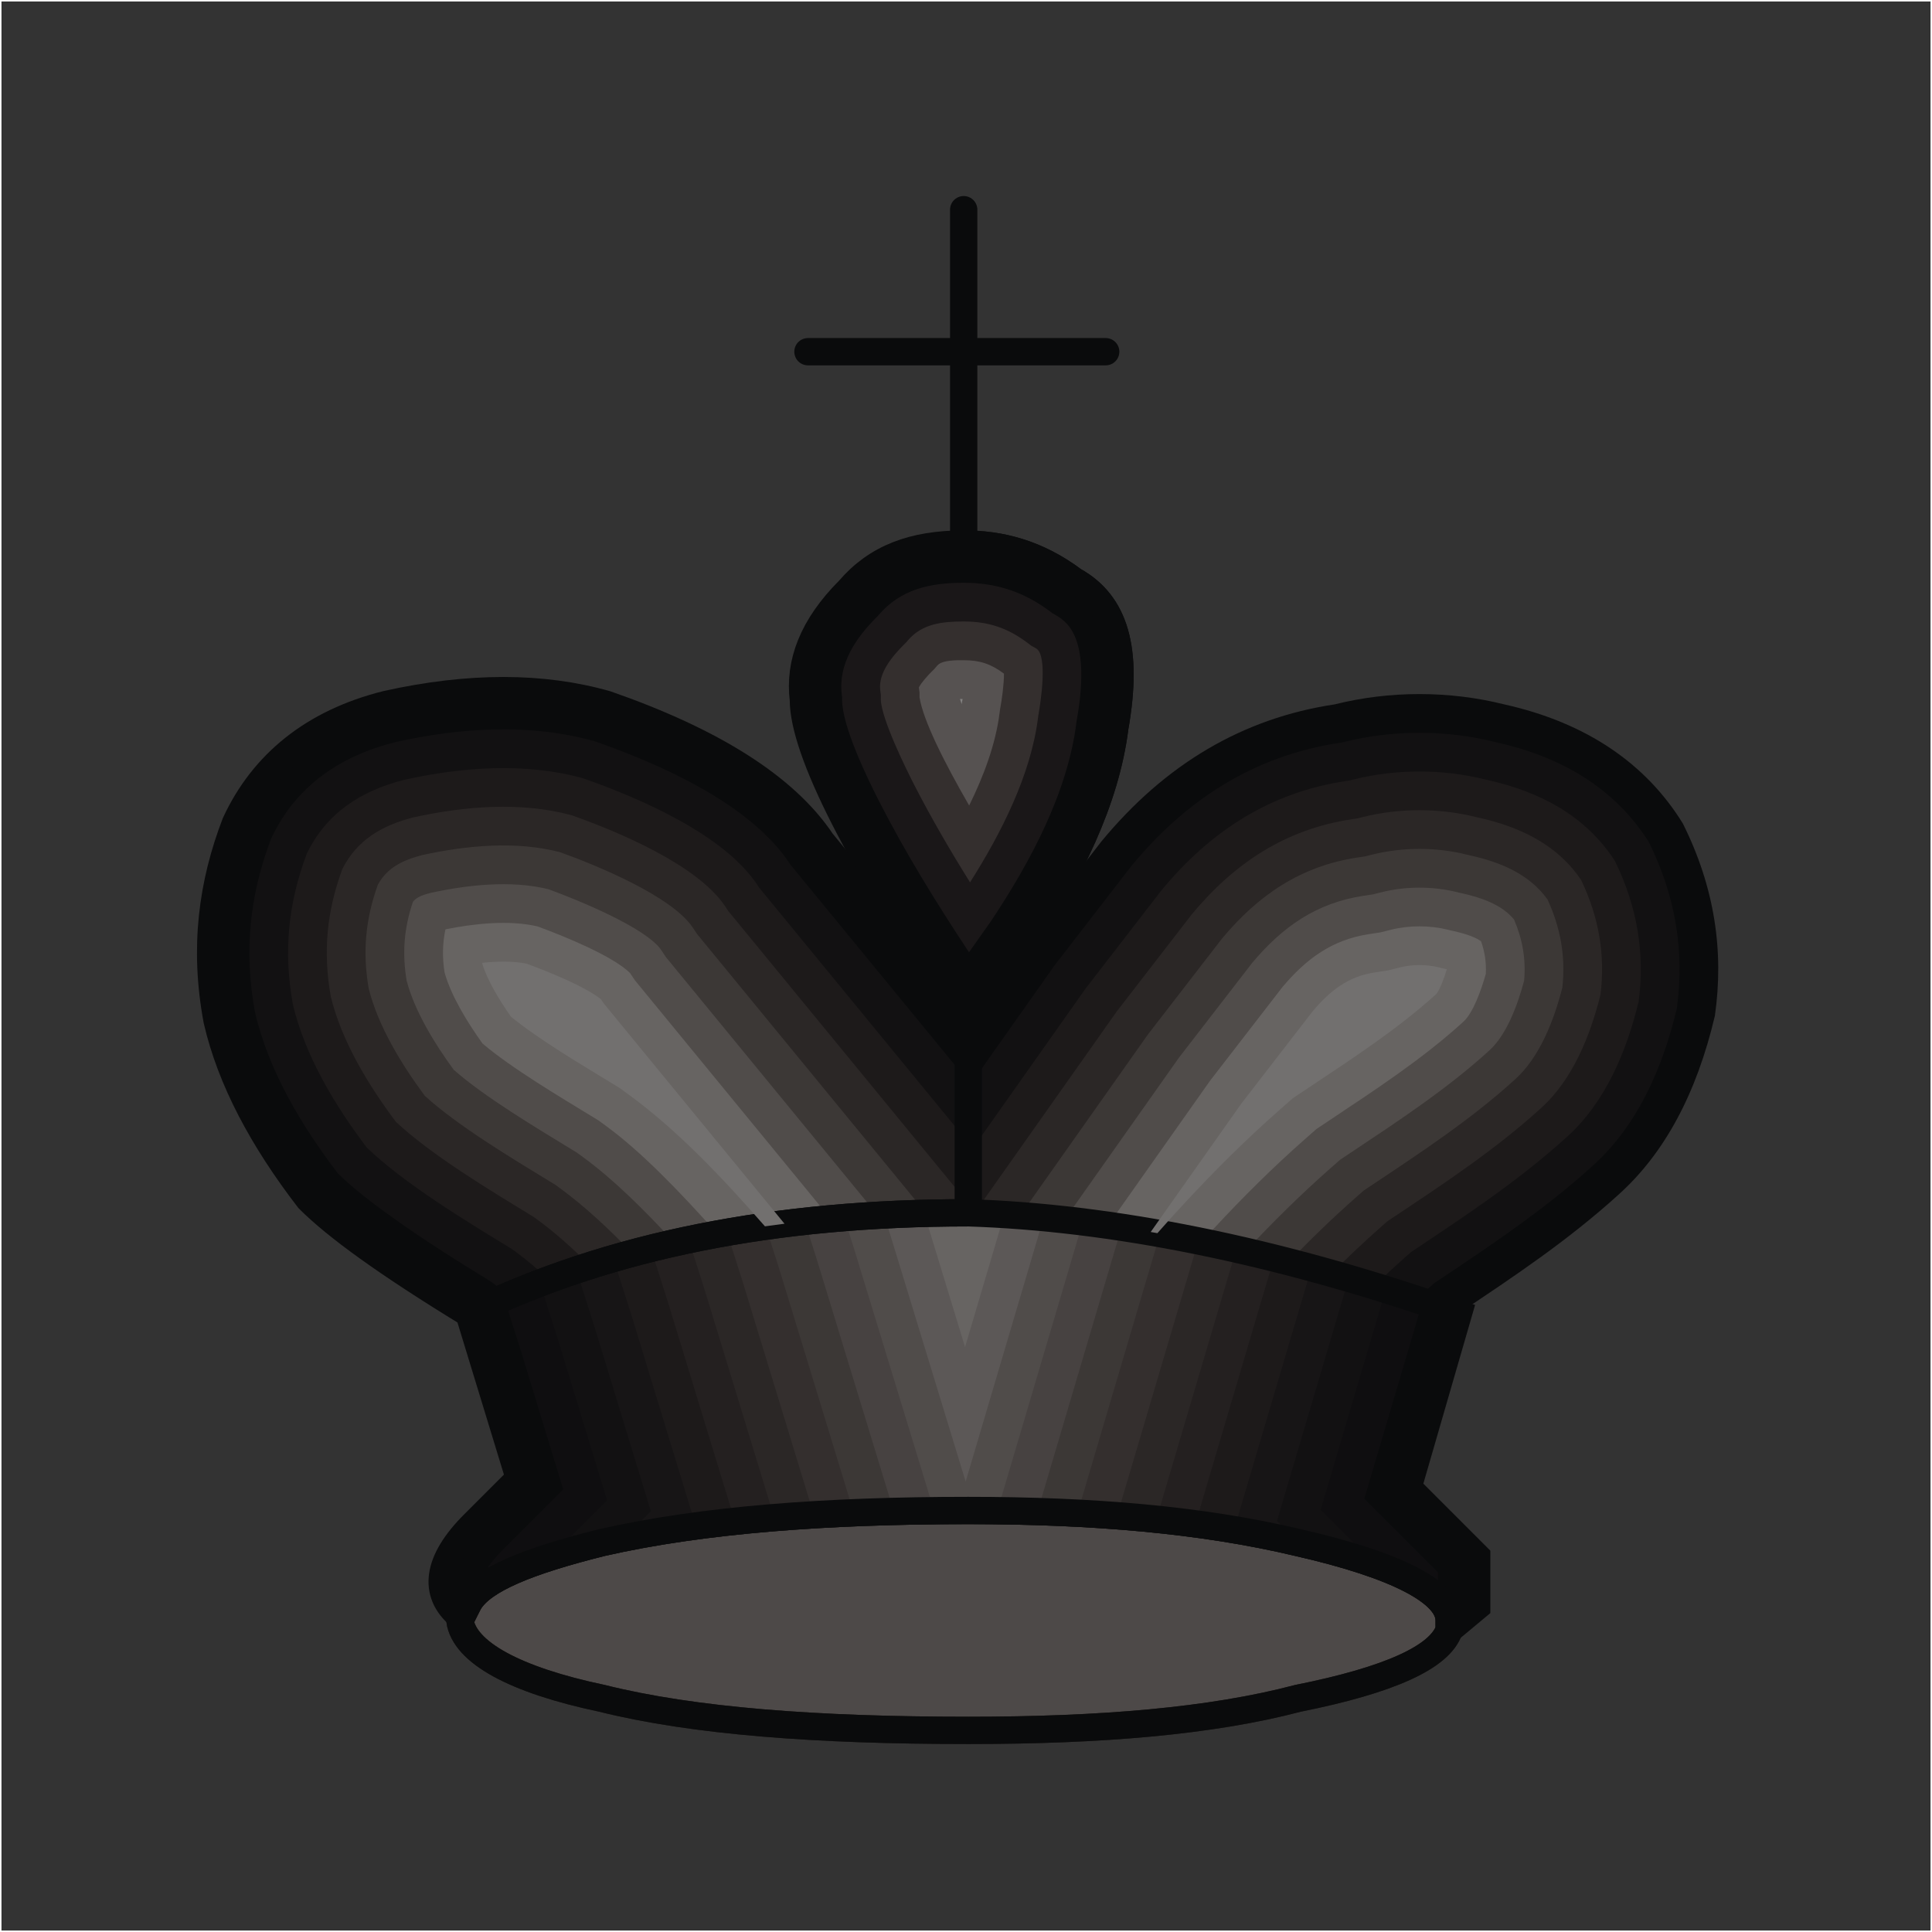 <?xml version="1.0" encoding="UTF-8"?>
<!DOCTYPE svg PUBLIC "-//W3C//DTD SVG 1.1//EN" "http://www.w3.org/Graphics/SVG/1.1/DTD/svg11.dtd">
<!-- Creator: CorelDRAW -->
<svg xmlns="http://www.w3.org/2000/svg" xml:space="preserve" width="99.802mm" height="99.802mm" style="shape-rendering:geometricPrecision; text-rendering:geometricPrecision; image-rendering:optimizeQuality; fill-rule:evenodd; clip-rule:evenodd"
viewBox="0 0 99.802 99.802"
 xmlns:xlink="http://www.w3.org/1999/xlink">
 <rect x="0" y="0" width="99.802" height="99.802" fill="#333333" stroke="none"/>
 <defs>
  <style type="text/css">
   <![CDATA[
    .str0 {stroke:white;stroke-width:0.076}
    .str2 {stroke:#0A0B0C;stroke-width:1.411}
    .str3 {stroke:#0A0B0C;stroke-width:1.411;stroke-linecap:round;stroke-linejoin:round}
    .str1 {stroke:#1F1A17;stroke-width:1.411}
    .fil0 {fill:none}
    .fil9 {fill:#0F0E10}
    .fil2 {fill:#121112}
    .fil10 {fill:#171516}
    .fil16 {fill:#1A1718}
    .fil3 {fill:#1D1A1A}
    .fil11 {fill:#242020}
    .fil4 {fill:#2B2726}
    .fil12 {fill:#342F2E}
    .fil5 {fill:#3C3836}
    .fil13 {fill:#474241}
    .fil8 {fill:#4D4948}
    .fil6 {fill:#504C4A}
    .fil17 {fill:#565251}
    .fil14 {fill:#5C5857}
    .fil7 {fill:#676462}
    .fil15 {fill:#72706F}
    .fil18 {fill:#838281}
    .fil1 {fill:#0A0B0C}
   ]]>
  </style>
 </defs>
 <g id="Layer_x0020_1">
  <rect class="fil0 str0" x="0.038" y="0.038" width="99.726" height="99.726"/>
  <g id="_41237112">
   <path id="_57019280" class="fil1" d="M86.93 42.538c-1.893,-3.076 -4.969,-5.206 -9.227,-6.152 -2.84,-0.71 -5.916,-0.71 -8.755,0 -4.732,0.71 -8.755,3.076 -12.067,7.099l-4.022 5.205 -2.839 4.022 -7.572 -9.227c-1.893,-2.84 -5.679,-5.205 -11.121,-7.099 -3.313,-0.946 -7.098,-0.946 -11.357,0 -3.786,0.946 -6.388,3.076 -7.808,6.152 -1.183,3.076 -1.656,6.388 -0.946,10.174 0.71,3.076 2.366,6.152 4.732,9.228 1.419,1.42 4.022,3.312 8.281,5.915 7.335,-3.549 15.853,-5.205 25.791,-5.205 7.335,0.236 15.853,1.893 25.317,5.205 2.839,-1.893 5.679,-3.786 8.281,-6.152 2.366,-2.13 4.022,-5.206 4.968,-9.228 0.473,-3.313 0,-6.625 -1.656,-9.937z"/>
   <path id="_40867656" class="fil2" d="M17.451 60.615c0.824,0.807 1.806,1.546 2.737,2.214 1.64,1.177 3.361,2.268 5.083,3.32l0.071 0.043 0.067 0.049c0.29,0.212 0.578,0.442 0.866,0.686 6.861,-2.911 14.717,-4.277 23.744,-4.277 6.77,0.218 14.548,1.646 23.147,4.469 0.28,-0.259 0.562,-0.513 0.848,-0.765l0.101 -0.089 0.112 -0.074c2.782,-1.855 5.566,-3.714 8.051,-5.972 2.339,-2.105 3.622,-5.106 4.341,-8.114 0.414,-3.017 -0.087,-5.857 -1.437,-8.592 -1.799,-2.873 -4.646,-4.449 -7.912,-5.174l-0.026 -0.006 -0.025 -0.006c-2.523,-0.63 -5.262,-0.631 -7.785,0l-0.093 0.023 -0.095 0.014c-4.439,0.666 -7.958,2.926 -10.801,6.369l-3.976 5.146 -4.329 6.132 -9.3 -11.334 -0.055 -0.083c-2.055,-3.083 -6.681,-5.12 -10.059,-6.3 -3.349,-0.943 -6.932,-0.706 -10.294,0.039 -2.87,0.723 -5.149,2.268 -6.426,4.986 -1.125,2.955 -1.408,5.868 -0.831,8.984 0.707,3.023 2.409,5.864 4.279,8.312z"/>
   <path id="_55542328" class="fil3" d="M18.953 59.285c1.939,1.865 5.124,3.79 7.361,5.157l0.142 0.087 0.134 0.098c0.597,0.437 1.186,0.938 1.763,1.477 6.358,-2.346 13.537,-3.454 21.666,-3.454 6.193,0.199 13.23,1.411 20.968,3.778 0.557,-0.538 1.125,-1.063 1.706,-1.575l0.201 -0.177 0.223 -0.149c2.694,-1.796 5.407,-3.6 7.809,-5.783l0.015 -0.013c1.995,-1.795 3.085,-4.431 3.708,-6.993 0.332,-2.55 -0.092,-4.928 -1.217,-7.247 -1.513,-2.356 -3.898,-3.6 -6.598,-4.2l-0.051 -0.011 -0.051 -0.013c-2.204,-0.551 -4.611,-0.551 -6.815,-0l-0.186 0.047 -0.19 0.029c-3.938,0.591 -7.012,2.593 -9.535,5.64l-3.93 5.086 -5.818 8.242 -11.029 -13.441 -0.11 -0.165c-1.746,-2.62 -6.112,-4.488 -8.995,-5.5 -2.993,-0.829 -6.233,-0.585 -9.233,0.076 -2.245,0.571 -4.025,1.708 -5.045,3.824 -0.966,2.572 -1.209,5.077 -0.715,7.789 0.634,2.667 2.175,5.219 3.822,7.393z"/>
   <path id="_57679832" class="fil4" d="M20.451 57.95c1.823,1.711 4.864,3.537 6.906,4.785l0.213 0.13 0.201 0.147c0.931,0.681 1.834,1.494 2.703,2.364 5.823,-1.848 12.307,-2.727 19.544,-2.727 5.603,0.18 11.895,1.189 18.773,3.132 0.834,-0.837 1.692,-1.649 2.579,-2.43l0.302 -0.266 0.335 -0.223c2.606,-1.737 5.251,-3.488 7.574,-5.599l0.022 -0.02c1.644,-1.48 2.55,-3.755 3.076,-5.871 0.251,-2.081 -0.094,-4 -0.993,-5.898 -1.224,-1.835 -3.155,-2.758 -5.286,-3.232l-0.077 -0.017 -0.076 -0.019c-1.886,-0.471 -3.959,-0.471 -5.845,-0l-0.28 0.07 -0.285 0.043c-3.436,0.516 -6.068,2.262 -8.271,4.912l-3.882 5.024 -7.307 10.352 -12.758 -15.548 -0.165 -0.248c-1.423,-2.135 -5.54,-3.856 -7.928,-4.699 -2.636,-0.713 -5.537,-0.466 -8.174,0.112 -1.619,0.417 -2.91,1.16 -3.668,2.67 -0.805,2.184 -1.007,4.282 -0.596,6.586 0.561,2.308 1.937,4.569 3.362,6.469z"/>
   <path id="_57023440" class="fil5" d="M21.946 56.609c1.71,1.562 4.607,3.292 6.454,4.42l0.284 0.173 0.268 0.196c1.238,0.906 2.473,2.051 3.71,3.337 4.643,-1.248 9.69,-1.92 15.184,-2.059l-11.836 -14.425 -0.22 -0.331c-1.079,-1.619 -4.948,-3.214 -6.859,-3.897 -2.278,-0.597 -4.845,-0.348 -7.116,0.147 -0.988,0.257 -1.807,0.638 -2.297,1.533 -0.639,1.787 -0.798,3.476 -0.471,5.364 0.487,1.946 1.692,3.913 2.899,5.541zm44.632 8.575c1.113,-1.155 2.267,-2.273 3.471,-3.333l0.403 -0.355 0.447 -0.298c2.517,-1.678 5.094,-3.376 7.338,-5.415l0.029 -0.027c1.283,-1.155 2.015,-3.073 2.442,-4.744 0.173,-1.607 -0.091,-3.07 -0.763,-4.542 -0.934,-1.31 -2.424,-1.931 -3.977,-2.276l-0.103 -0.023 -0.102 -0.025c-1.568,-0.392 -3.307,-0.392 -4.875,-0l-0.373 0.093 -0.38 0.057c-2.933,0.44 -5.127,1.932 -7.007,4.186l-3.833 4.961 -6.601 9.351c4.278,0.325 8.92,1.107 13.885,2.388z"/>
   <path id="_56410072" class="fil6" d="M23.437 55.261c1.603,1.417 4.355,3.052 6.006,4.062l0.355 0.217 0.335 0.245c1.53,1.119 3.106,2.666 4.711,4.413 3.298,-0.741 6.793,-1.209 10.499,-1.419l-10.942 -13.335 -0.271 -0.407c-0.827,-1.131 -4.246,-2.537 -5.792,-3.1 -1.928,-0.48 -4.178,-0.229 -6.086,0.186 -0.335,0.084 -0.712,0.195 -0.921,0.46 -0.456,1.36 -0.565,2.627 -0.326,4.07 0.413,1.581 1.439,3.249 2.432,4.608zm40.905 9.374c1.396,-1.494 2.85,-2.934 4.385,-4.285l0.503 -0.443 0.558 -0.372c2.428,-1.619 4.939,-3.264 7.102,-5.231l0.037 -0.033c0.906,-0.815 1.476,-2.373 1.805,-3.611 0.099,-1.122 -0.081,-2.13 -0.521,-3.162 -0.646,-0.782 -1.718,-1.136 -2.678,-1.35l-0.128 -0.028 -0.127 -0.032c-1.249,-0.312 -2.656,-0.312 -3.905,-0l-0.466 0.117 -0.475 0.071c-2.428,0.364 -4.189,1.605 -5.745,3.461l-3.784 4.897 -5.913 8.377c2.96,0.328 6.082,0.865 9.352,1.625z"/>
   <path id="_56981816" class="fil7" d="M24.926 53.906c1.501,1.279 4.106,2.821 5.561,3.71l0.425 0.26 0.403 0.294c1.792,1.311 3.742,3.321 5.753,5.575 1.883,-0.345 3.827,-0.607 5.836,-0.788l-10.11 -12.322 -0.246 -0.369c-0.871,-0.873 -3.421,-1.914 -4.782,-2.411 -1.474,-0.342 -3.266,-0.147 -4.755,0.152 -0.153,0.725 -0.169,1.432 -0.046,2.227 0.339,1.216 1.175,2.574 1.962,3.672zm37.154 10.234c0.205,-0.226 0.411,-0.451 0.619,-0.674 1.496,-1.612 3.057,-3.164 4.707,-4.617l0.604 -0.532 0.67 -0.447c2.338,-1.559 4.783,-3.153 6.866,-5.047l0.044 -0.04c0.507,-0.456 0.921,-1.621 1.163,-2.473 0.031,-0.599 -0.053,-1.139 -0.248,-1.691 -0.384,-0.276 -1.09,-0.45 -1.405,-0.52l-0.154 -0.034 -0.153 -0.038c-0.931,-0.233 -2.004,-0.233 -2.935,-0l-0.559 0.14 -0.57 0.086c-1.919,0.288 -3.256,1.28 -4.483,2.738l-3.733 4.831 -5.275 7.473c1.572,0.224 3.188,0.505 4.843,0.845z"/>
   <path id="_56013640" class="fil8 str1" d="M50.019 89.387c6.861,0 12.54,-0.473 17.036,-1.657 4.732,-0.946 7.335,-2.13 7.808,-3.549 0,-0.236 0,-0.236 0,-0.473 0,-1.42 -2.602,-2.839 -7.808,-4.022 -4.969,-1.183 -10.647,-1.657 -17.036,-1.657 -7.335,0 -13.723,0.473 -18.929,1.657 -3.785,0.946 -6.152,1.893 -6.861,3.076l-0.473 0.946c0.237,1.656 2.84,3.076 7.335,4.022 4.732,1.183 11.121,1.657 18.929,1.657z"/>
   <path id="_57019808" class="fil0 str2" d="M50.019 89.387c6.861,0 12.54,-0.473 17.036,-1.657 4.732,-0.946 7.335,-2.13 7.808,-3.549 0,-0.236 0,-0.236 0,-0.473 0,-1.42 -2.602,-2.839 -7.808,-4.022 -4.969,-1.183 -10.647,-1.657 -17.036,-1.657 -7.335,0 -13.723,0.473 -18.929,1.657 -3.785,0.946 -6.152,1.893 -6.861,3.076l-0.473 0.946c0.237,1.656 2.84,3.076 7.335,4.022 4.732,1.183 11.121,1.657 18.929,1.657z"/>
   <g>
    <path id="_57646272" class="fil1" d="M74.862 84.181l1.42 -1.183 0 -2.603 -3.549 -3.549 2.603 -8.991c-9.464,-3.313 -17.982,-4.969 -25.317,-5.205 -9.938,0 -18.456,1.656 -25.791,5.205l0.763 2.496 0.011 0.036 1.828 5.986 -2.366 2.366c-1.893,1.893 -2.13,3.549 -0.71,4.732l0.473 -0.71c0.71,-1.183 3.076,-2.13 6.861,-3.076 5.206,-1.183 11.594,-1.657 18.929,-1.657 6.388,0 12.067,0.473 17.036,1.657 5.205,1.183 7.808,2.602 7.808,4.022 0,0.237 0,0.237 0,0.473z"/>
    <g>
     <path id="_55509760" class="fil9" d="M73.996 82.299l0.286 -0.238 0 -0.838 -3.805 -3.804 3.014 -10.192c-8.729,-2.894 -16.618,-4.356 -23.473,-4.577 -9.133,0 -17.067,1.399 -23.985,4.381l0.882 2.772 2.179 7.135 -3.215 3.216c-0.115,0.115 -0.422,0.451 -0.673,0.793 0.247,0.127 0.454,0.302 0.619,0.512 1.199,-0.626 2.971,-1.2 5.264,-1.773 5.206,-1.183 11.594,-1.657 18.929,-1.657 6.388,0 12.067,0.473 17.036,1.657 3.473,0.789 5.786,1.684 6.942,2.613z"/>
     <path id="_56884824" class="fil2" d="M71.039 80.809l-2.817 -2.817 3.365 -11.378c-7.974,-2.489 -15.215,-3.76 -21.568,-3.964 -8.326,0 -15.655,1.163 -22.126,3.627l0.929 2.92 2.537 8.306 -2.924 2.924c0.787,-0.25 1.673,-0.495 2.655,-0.741 5.206,-1.183 11.594,-1.657 18.929,-1.657 6.388,0 12.067,0.473 17.036,1.657 1.563,0.355 2.891,0.732 3.985,1.123z"/>
     <path id="_56981648" class="fil10" d="M67.097 79.695l-1.13 -1.129 3.705 -12.53c-7.222,-2.109 -13.813,-3.198 -19.654,-3.386 -7.528,0 -14.24,0.951 -20.242,2.954l0.953 2.997 2.891 9.465 -1.371 1.371c4.984,-1.002 10.97,-1.409 17.768,-1.409 6.388,0 12.067,0.473 17.036,1.657l0.042 0.01z"/>
     <path id="_56889944" class="fil3" d="M63.748 79.019l4 -13.525c-6.471,-1.754 -12.411,-2.673 -17.729,-2.844 -6.739,0 -12.825,0.762 -18.332,2.359l0.953 2.997 3.245 10.625 -0.234 0.235c4.232,-0.588 9.051,-0.837 14.368,-0.837 5.013,0 9.59,0.292 13.729,0.989z"/>
     <path id="_40482368" class="fil11" d="M61.751 78.718l4.06 -13.728c-5.723,-1.427 -11.009,-2.186 -15.792,-2.34 -5.96,0 -11.409,0.596 -16.399,1.839l0.929 2.922 3.413 11.173c3.65,-0.387 7.685,-0.555 12.057,-0.555 4.221,0 8.131,0.207 11.732,0.689z"/>
     <path id="_41733248" class="fil4" d="M59.736 78.48l4.127 -13.954c-4.979,-1.129 -9.608,-1.739 -13.844,-1.876 -5.191,0 -9.993,0.452 -14.443,1.39l0.883 2.776 3.537 11.579c3.098,-0.252 6.448,-0.365 10.024,-0.365 3.446,0 6.685,0.138 9.717,0.451z"/>
     <path id="_57120920" class="fil12" d="M57.704 78.299l4.198 -14.195c-4.238,-0.861 -8.209,-1.335 -11.883,-1.454 -4.431,0 -8.578,0.33 -12.466,1.009l0.815 2.561 3.674 12.03c2.512,-0.151 5.175,-0.221 7.976,-0.221 2.687,0 5.249,0.084 7.685,0.269z"/>
     <path id="_41777024" class="fil5" d="M55.657 78.168l4.27 -14.441c-3.502,-0.624 -6.811,-0.978 -9.908,-1.077 -3.68,0 -7.165,0.228 -10.467,0.694l0.726 2.281 3.824 12.52c1.895,-0.079 3.869,-0.116 5.917,-0.116 1.945,0 3.825,0.044 5.638,0.139z"/>
     <path id="_57122648" class="fil13" d="M53.596 78.083l4.342 -14.684c-2.772,-0.421 -5.415,-0.668 -7.92,-0.749 -2.938,0 -5.752,0.145 -8.449,0.441l0.617 1.939 3.985 13.047c1.251,-0.032 2.534,-0.047 3.847,-0.047 1.218,0 2.411,0.017 3.578,0.053z"/>
     <path id="_58281968" class="fil6" d="M51.524 78.038l4.411 -14.917c-2.048,-0.255 -4.022,-0.411 -5.916,-0.472 -2.206,0 -4.342,0.082 -6.411,0.248l0.489 1.537 4.155 13.604c0.583,-0.006 1.172,-0.01 1.767,-0.01 0.506,0 1.008,0.003 1.505,0.009z"/>
     <path id="_57120944" class="fil14" d="M53.915 62.9c-1.333,-0.126 -2.632,-0.209 -3.896,-0.25 -1.484,0 -2.935,0.037 -4.356,0.112l0.343 1.077 3.877 12.695 4.032 -13.634z"/>
     <path id="_56411936" class="fil7" d="M49.852 69.586l2.025 -6.847c-0.628,-0.04 -1.247,-0.07 -1.858,-0.089 -0.77,0 -1.53,0.01 -2.283,0.03l0.179 0.564 1.937 6.342z"/>
    </g>
   </g>
   <path id="_41439168" class="fil0 str2" d="M74.862 83.708c0,0.237 0,0.237 0,0.473l1.42 -1.183 0 -2.603 -3.549 -3.549 2.603 -8.991c-9.464,-3.313 -17.982,-4.969 -25.317,-5.205 -9.938,0 -18.456,1.656 -25.791,5.205l2.602 8.518 -2.366 2.366c-1.893,1.893 -2.13,3.549 -0.71,4.732l0.473 -0.71c0.71,-1.183 3.076,-2.13 6.861,-3.076 5.206,-1.183 11.594,-1.657 18.929,-1.657 6.388,0 12.067,0.473 17.036,1.657 5.205,1.183 7.808,2.602 7.808,4.022z"/>
   <path id="_39428496" class="fil0 str2" d="M50.019 62.65l0 -9.938 -7.572 -9.227c-1.893,-2.84 -5.679,-5.205 -11.121,-7.099 -3.313,-0.946 -7.098,-0.946 -11.357,0 -3.786,0.946 -6.388,3.076 -7.808,6.152 -1.183,3.076 -1.656,6.388 -0.946,10.174 0.71,3.076 2.366,6.152 4.732,9.228 1.419,1.42 4.022,3.312 8.281,5.915 7.335,-3.549 15.853,-5.205 25.791,-5.205z"/>
   <path id="_56467440" class="fil15" d="M26.395 52.52c1.453,1.189 3.734,2.534 5.134,3.39l0.496 0.303 0.47 0.344c2.486,1.819 4.793,4.244 7.02,6.792 0.335,-0.048 0.672,-0.092 1.01,-0.135l-9.342 -11.385 -0.143 -0.214c-0.849,-0.668 -2.681,-1.41 -3.833,-1.833 -0.685,-0.141 -1.501,-0.129 -2.294,-0.046 0.003,0.025 0.006,0.051 0.01,0.077 0.263,0.85 0.886,1.869 1.472,2.708zm33.393 11.182c0.474,-0.537 0.955,-1.07 1.445,-1.597 1.541,-1.661 3.15,-3.26 4.851,-4.757l0.705 -0.621 0.781 -0.521c2.248,-1.498 4.627,-3.042 6.629,-4.861 0.199,-0.265 0.393,-0.792 0.541,-1.276 -0.027,-0.006 -0.052,-0.012 -0.074,-0.017l-0.179 -0.04 -0.178 -0.044c-0.613,-0.153 -1.353,-0.153 -1.965,-0l-0.652 0.163 -0.665 0.1c-1.402,0.21 -2.33,0.96 -3.223,2.015l-3.681 4.764 -4.681 6.631 0.348 0.061z"/>
   <path id="_56981672" class="fil0" d="M52.858 48.69c2.366,-3.549 4.259,-7.335 4.732,-11.121 0.71,-4.022 0,-6.388 -2.129,-7.572 -1.893,-1.419 -3.786,-1.893 -5.679,-1.893"/>
   <path id="_56888144" class="fil1" d="M52.858 48.69c2.366,-3.549 4.259,-7.335 4.732,-11.121 0.71,-4.022 0,-6.388 -2.129,-7.572 -1.893,-1.419 -3.786,-1.893 -5.679,-1.893 -2.603,0 -4.496,0.71 -5.915,2.366 -1.893,1.893 -2.602,3.785 -2.366,5.679 0,2.602 2.839,8.281 8.518,16.562l2.839 -4.022z"/>
   <g>
    <path id="_57017640" class="fil16" d="M51.208 47.559c2.002,-3.006 3.943,-6.608 4.397,-10.238l0.006 -0.05 0.009 -0.05c0.242,-1.371 0.548,-3.827 -0.493,-4.98 -0.183,-0.202 -0.4,-0.363 -0.638,-0.495l-0.119 -0.066 -0.109 -0.082c-1.363,-1.022 -2.78,-1.493 -4.479,-1.493 -1.721,0 -3.243,0.321 -4.397,1.668l-0.05 0.058 -0.054 0.054c-1.081,1.081 -1.995,2.421 -1.795,4.016l0.015 0.124 0 0.125c0,1.369 1.298,4.043 1.911,5.242 1.357,2.659 2.973,5.276 4.644,7.8l1.153 -1.633z"/>
    <path id="_56980280" class="fil12" d="M50.109 45.581c1.618,-2.553 3.144,-5.561 3.513,-8.509l0.013 -0.1 0.017 -0.099c0.087,-0.495 0.496,-3.03 -0.133,-3.38l-0.238 -0.132 -0.218 -0.164c-1.017,-0.762 -2.013,-1.093 -3.28,-1.093 -1.088,0 -2.139,0.106 -2.879,0.97l-0.1 0.116 -0.108 0.108c-0.581,0.581 -1.337,1.459 -1.225,2.354l0.031 0.247 0 0.246c0.033,1.003 1.296,3.567 1.754,4.457 0.865,1.681 1.834,3.345 2.854,4.978z"/>
    <path id="_55510616" class="fil17" d="M50.065 41.61c0.769,-1.558 1.373,-3.2 1.571,-4.786l0.019 -0.149 0.026 -0.148c0.066,-0.372 0.185,-1.161 0.181,-1.728l-0 -0c-0.67,-0.502 -1.246,-0.694 -2.08,-0.694 -0.323,0 -1.109,-0.021 -1.361,0.272l-0.15 0.174 -0.163 0.163c-0.159,0.159 -0.519,0.547 -0.641,0.798l0.033 0.264 0 0.246c0.194,1.205 1.268,3.343 2.564,5.588z"/>
    <path id="_56889256" class="fil18" d="M49.678 36.373l0.034 -0.193c0.004,-0.024 0.009,-0.048 0.013,-0.074 -0.042,0 -0.088,0.001 -0.135,0.002 0.027,0.086 0.056,0.174 0.088,0.266z"/>
   </g>
   <path id="_57122384" class="fil0 str3" d="M52.858 48.69c2.366,-3.549 4.259,-7.335 4.732,-11.121 0.71,-4.022 0,-6.388 -2.129,-7.572 -1.893,-1.419 -3.786,-1.893 -5.679,-1.893"/>
   <path id="_56408944" class="fil0 str2" d="M52.858 48.69c2.366,-3.549 4.259,-7.335 4.732,-11.121 0.71,-4.022 0,-6.388 -2.129,-7.572 -1.893,-1.419 -3.786,-1.893 -5.679,-1.893 -2.603,0 -4.496,0.71 -5.915,2.366 -1.893,1.893 -2.602,3.785 -2.366,5.679 0,2.602 2.839,8.281 8.518,16.562l2.839 -4.022z"/>
   <line id="_56407984" class="fil0 str3" x1="49.782" y1="18.168" x2="49.782" y2= "10.832" />
   <line id="_57120752" class="fil0 str3" x1="41.737" y1="18.168" x2="49.782" y2= "18.168" />
   <line id="_57121568" class="fil0 str3" x1="49.782" y1="18.168" x2="49.782" y2= "28.105" />
   <line id="_57655280" class="fil0 str3" x1="57.117" y1="18.168" x2="49.782" y2= "18.168" />
  </g>
 </g>
</svg>
